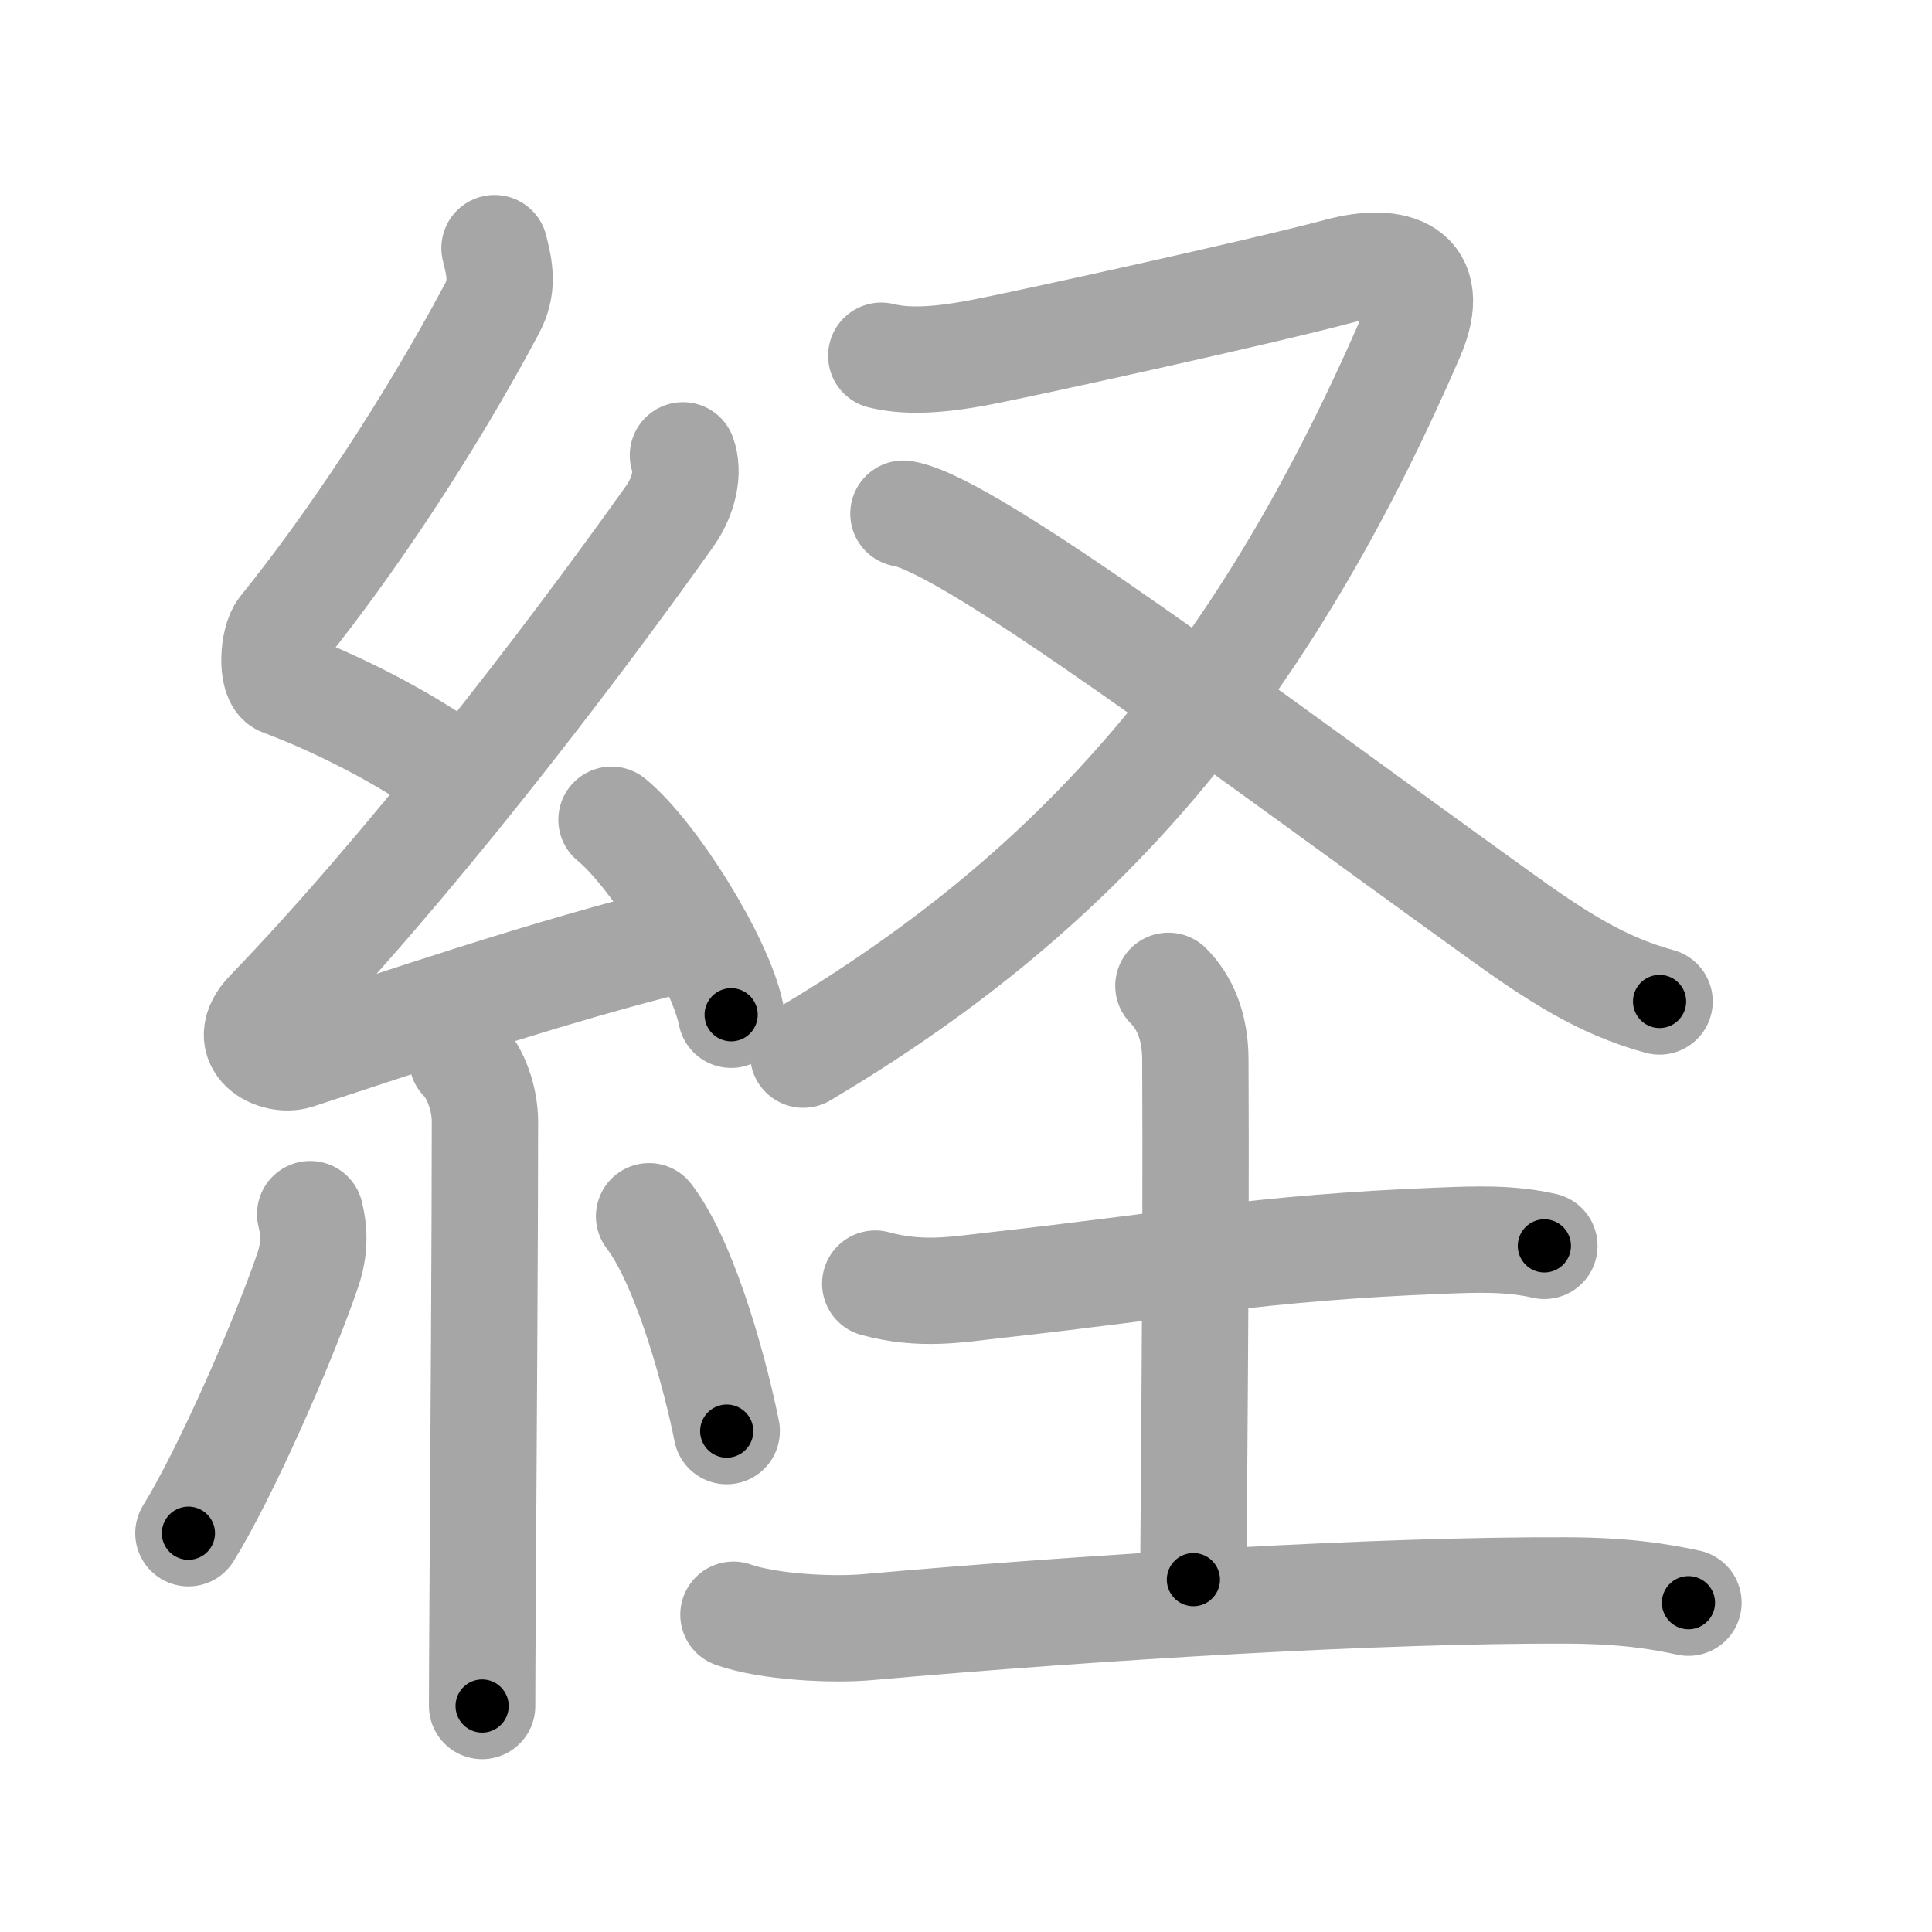 <svg xmlns="http://www.w3.org/2000/svg" viewBox="0 0 109 109" id="7d4c"><g fill="none" stroke="#a6a6a6" stroke-width="6" stroke-linecap="round" stroke-linejoin="round"><g><g><path d="M27.9,14c0.31,1.21,0.51,2.2-0.16,3.44C24.25,24,19.75,30.75,15.92,35.49c-0.54,0.67-0.62,2.81,0,3.04c3.65,1.36,7.79,3.6,10.14,5.47" /><path d="M38.53,25.69c0.34,0.93,0.07,2.29-0.75,3.44c-6.03,8.49-15.03,20.12-22.63,27.98c-1.74,1.8,0.43,2.83,1.57,2.47c4.75-1.53,14.28-4.83,22.23-6.74" /><path d="M34.5,46.25c2.38,1.94,6.15,7.98,6.75,11" /><path d="M26.08,59.76c0.77,0.77,1.28,2.24,1.28,3.53c0,6.16-0.08,18.78-0.13,26.59c-0.02,3.16-0.03,5.53-0.03,6.37" /><path d="M17.5,68.5c0.25,1,0.25,2-0.12,3.11c-1.35,3.98-4.66,11.52-6.75,14.89" /><path d="M36.62,68.62c2.19,2.87,3.87,9.53,4.38,12.12" /></g><g p4:phon="圣" xmlns:p4="http://kanjivg.tagaini.net"><g><path d="M49.72,20.07c1.29,0.32,2.96,0.31,5.54-0.18c2.29-0.43,15.96-3.43,20.28-4.59c3.16-0.85,5.68-0.04,4.07,3.67C70.76,39.38,60.08,50.73,45.32,59.5" /><path d="M50.97,28.98c3.78,0.61,19.53,12.52,33.56,22.61c3.3,2.38,5.85,4.03,9.1,4.91" /></g><g><path d="M49.38,72.42c2.62,0.71,4.66,0.32,6.75,0.09c9.94-1.1,15.03-2.12,25.12-2.51c1.99-0.08,3.93-0.16,5.88,0.29" /><path d="M65.92,55.62c0.92,0.92,1.51,2.27,1.52,4.14c0.06,11.5-0.11,26.32-0.11,29.36" /><path d="M41.38,91.1c1.97,0.7,5.6,0.88,7.57,0.7c13.22-1.17,29.12-2.11,39.4-2.07c3.29,0.01,5.26,0.33,6.91,0.69" /></g></g></g></g><g fill="none" stroke="#000" stroke-width="3" stroke-linecap="round" stroke-linejoin="round"><path d="M27.9,14c0.31,1.21,0.51,2.2-0.16,3.44C24.25,24,19.75,30.75,15.92,35.49c-0.54,0.67-0.62,2.81,0,3.04c3.65,1.36,7.79,3.6,10.14,5.47" stroke-dasharray="39.969" stroke-dashoffset="39.969"><animate attributeName="stroke-dashoffset" values="39.969;39.969;0" dur="0.4s" fill="freeze" begin="0s;7d4c.click" /></path><path d="M38.53,25.69c0.34,0.93,0.07,2.29-0.75,3.44c-6.03,8.49-15.03,20.12-22.63,27.98c-1.74,1.8,0.43,2.83,1.57,2.47c4.75-1.53,14.28-4.83,22.23-6.74" stroke-dasharray="67.234" stroke-dashoffset="67.234"><animate attributeName="stroke-dashoffset" values="67.234" fill="freeze" begin="7d4c.click" /><animate attributeName="stroke-dashoffset" values="67.234;67.234;0" keyTimes="0;0.442;1" dur="0.906s" fill="freeze" begin="0s;7d4c.click" /></path><path d="M34.5,46.25c2.38,1.94,6.15,7.98,6.75,11" stroke-dasharray="13.053" stroke-dashoffset="13.053"><animate attributeName="stroke-dashoffset" values="13.053" fill="freeze" begin="7d4c.click" /><animate attributeName="stroke-dashoffset" values="13.053;13.053;0" keyTimes="0;0.776;1" dur="1.167s" fill="freeze" begin="0s;7d4c.click" /></path><path d="M26.08,59.76c0.77,0.77,1.28,2.24,1.28,3.53c0,6.16-0.08,18.78-0.13,26.59c-0.02,3.16-0.03,5.53-0.03,6.37" stroke-dasharray="36.801" stroke-dashoffset="36.801"><animate attributeName="stroke-dashoffset" values="36.801" fill="freeze" begin="7d4c.click" /><animate attributeName="stroke-dashoffset" values="36.801;36.801;0" keyTimes="0;0.76;1" dur="1.535s" fill="freeze" begin="0s;7d4c.click" /></path><path d="M17.5,68.5c0.25,1,0.25,2-0.12,3.11c-1.35,3.98-4.66,11.52-6.75,14.89" stroke-dasharray="19.529" stroke-dashoffset="19.529"><animate attributeName="stroke-dashoffset" values="19.529" fill="freeze" begin="7d4c.click" /><animate attributeName="stroke-dashoffset" values="19.529;19.529;0" keyTimes="0;0.887;1" dur="1.73s" fill="freeze" begin="0s;7d4c.click" /></path><path d="M36.62,68.62c2.19,2.87,3.87,9.53,4.38,12.12" stroke-dasharray="12.968" stroke-dashoffset="12.968"><animate attributeName="stroke-dashoffset" values="12.968" fill="freeze" begin="7d4c.click" /><animate attributeName="stroke-dashoffset" values="12.968;12.968;0" keyTimes="0;0.87;1" dur="1.989s" fill="freeze" begin="0s;7d4c.click" /></path><path d="M49.72,20.07c1.29,0.32,2.96,0.31,5.54-0.18c2.29-0.43,15.96-3.43,20.28-4.59c3.16-0.85,5.68-0.04,4.07,3.67C70.76,39.38,60.08,50.73,45.32,59.5" stroke-dasharray="88.258" stroke-dashoffset="88.258"><animate attributeName="stroke-dashoffset" values="88.258" fill="freeze" begin="7d4c.click" /><animate attributeName="stroke-dashoffset" values="88.258;88.258;0" keyTimes="0;0.75;1" dur="2.653s" fill="freeze" begin="0s;7d4c.click" /></path><path d="M50.97,28.98c3.78,0.61,19.53,12.52,33.56,22.61c3.3,2.38,5.85,4.03,9.1,4.91" stroke-dasharray="50.958" stroke-dashoffset="50.958"><animate attributeName="stroke-dashoffset" values="50.958" fill="freeze" begin="7d4c.click" /><animate attributeName="stroke-dashoffset" values="50.958;50.958;0" keyTimes="0;0.839;1" dur="3.163s" fill="freeze" begin="0s;7d4c.click" /></path><path d="M49.38,72.42c2.62,0.71,4.66,0.32,6.75,0.09c9.94-1.1,15.03-2.12,25.12-2.51c1.99-0.08,3.93-0.16,5.88,0.29" stroke-dasharray="37.964" stroke-dashoffset="37.964"><animate attributeName="stroke-dashoffset" values="37.964" fill="freeze" begin="7d4c.click" /><animate attributeName="stroke-dashoffset" values="37.964;37.964;0" keyTimes="0;0.893;1" dur="3.543s" fill="freeze" begin="0s;7d4c.click" /></path><path d="M65.92,55.62c0.92,0.92,1.51,2.27,1.52,4.14c0.06,11.5-0.11,26.32-0.11,29.36" stroke-dasharray="33.889" stroke-dashoffset="33.889"><animate attributeName="stroke-dashoffset" values="33.889" fill="freeze" begin="7d4c.click" /><animate attributeName="stroke-dashoffset" values="33.889;33.889;0" keyTimes="0;0.913;1" dur="3.882s" fill="freeze" begin="0s;7d4c.click" /></path><path d="M41.38,91.1c1.97,0.7,5.6,0.88,7.57,0.7c13.22-1.17,29.12-2.11,39.4-2.07c3.29,0.01,5.26,0.33,6.91,0.69" stroke-dasharray="54.07" stroke-dashoffset="54.07"><animate attributeName="stroke-dashoffset" values="54.07" fill="freeze" begin="7d4c.click" /><animate attributeName="stroke-dashoffset" values="54.07;54.07;0" keyTimes="0;0.878;1" dur="4.423s" fill="freeze" begin="0s;7d4c.click" /></path></g></svg>